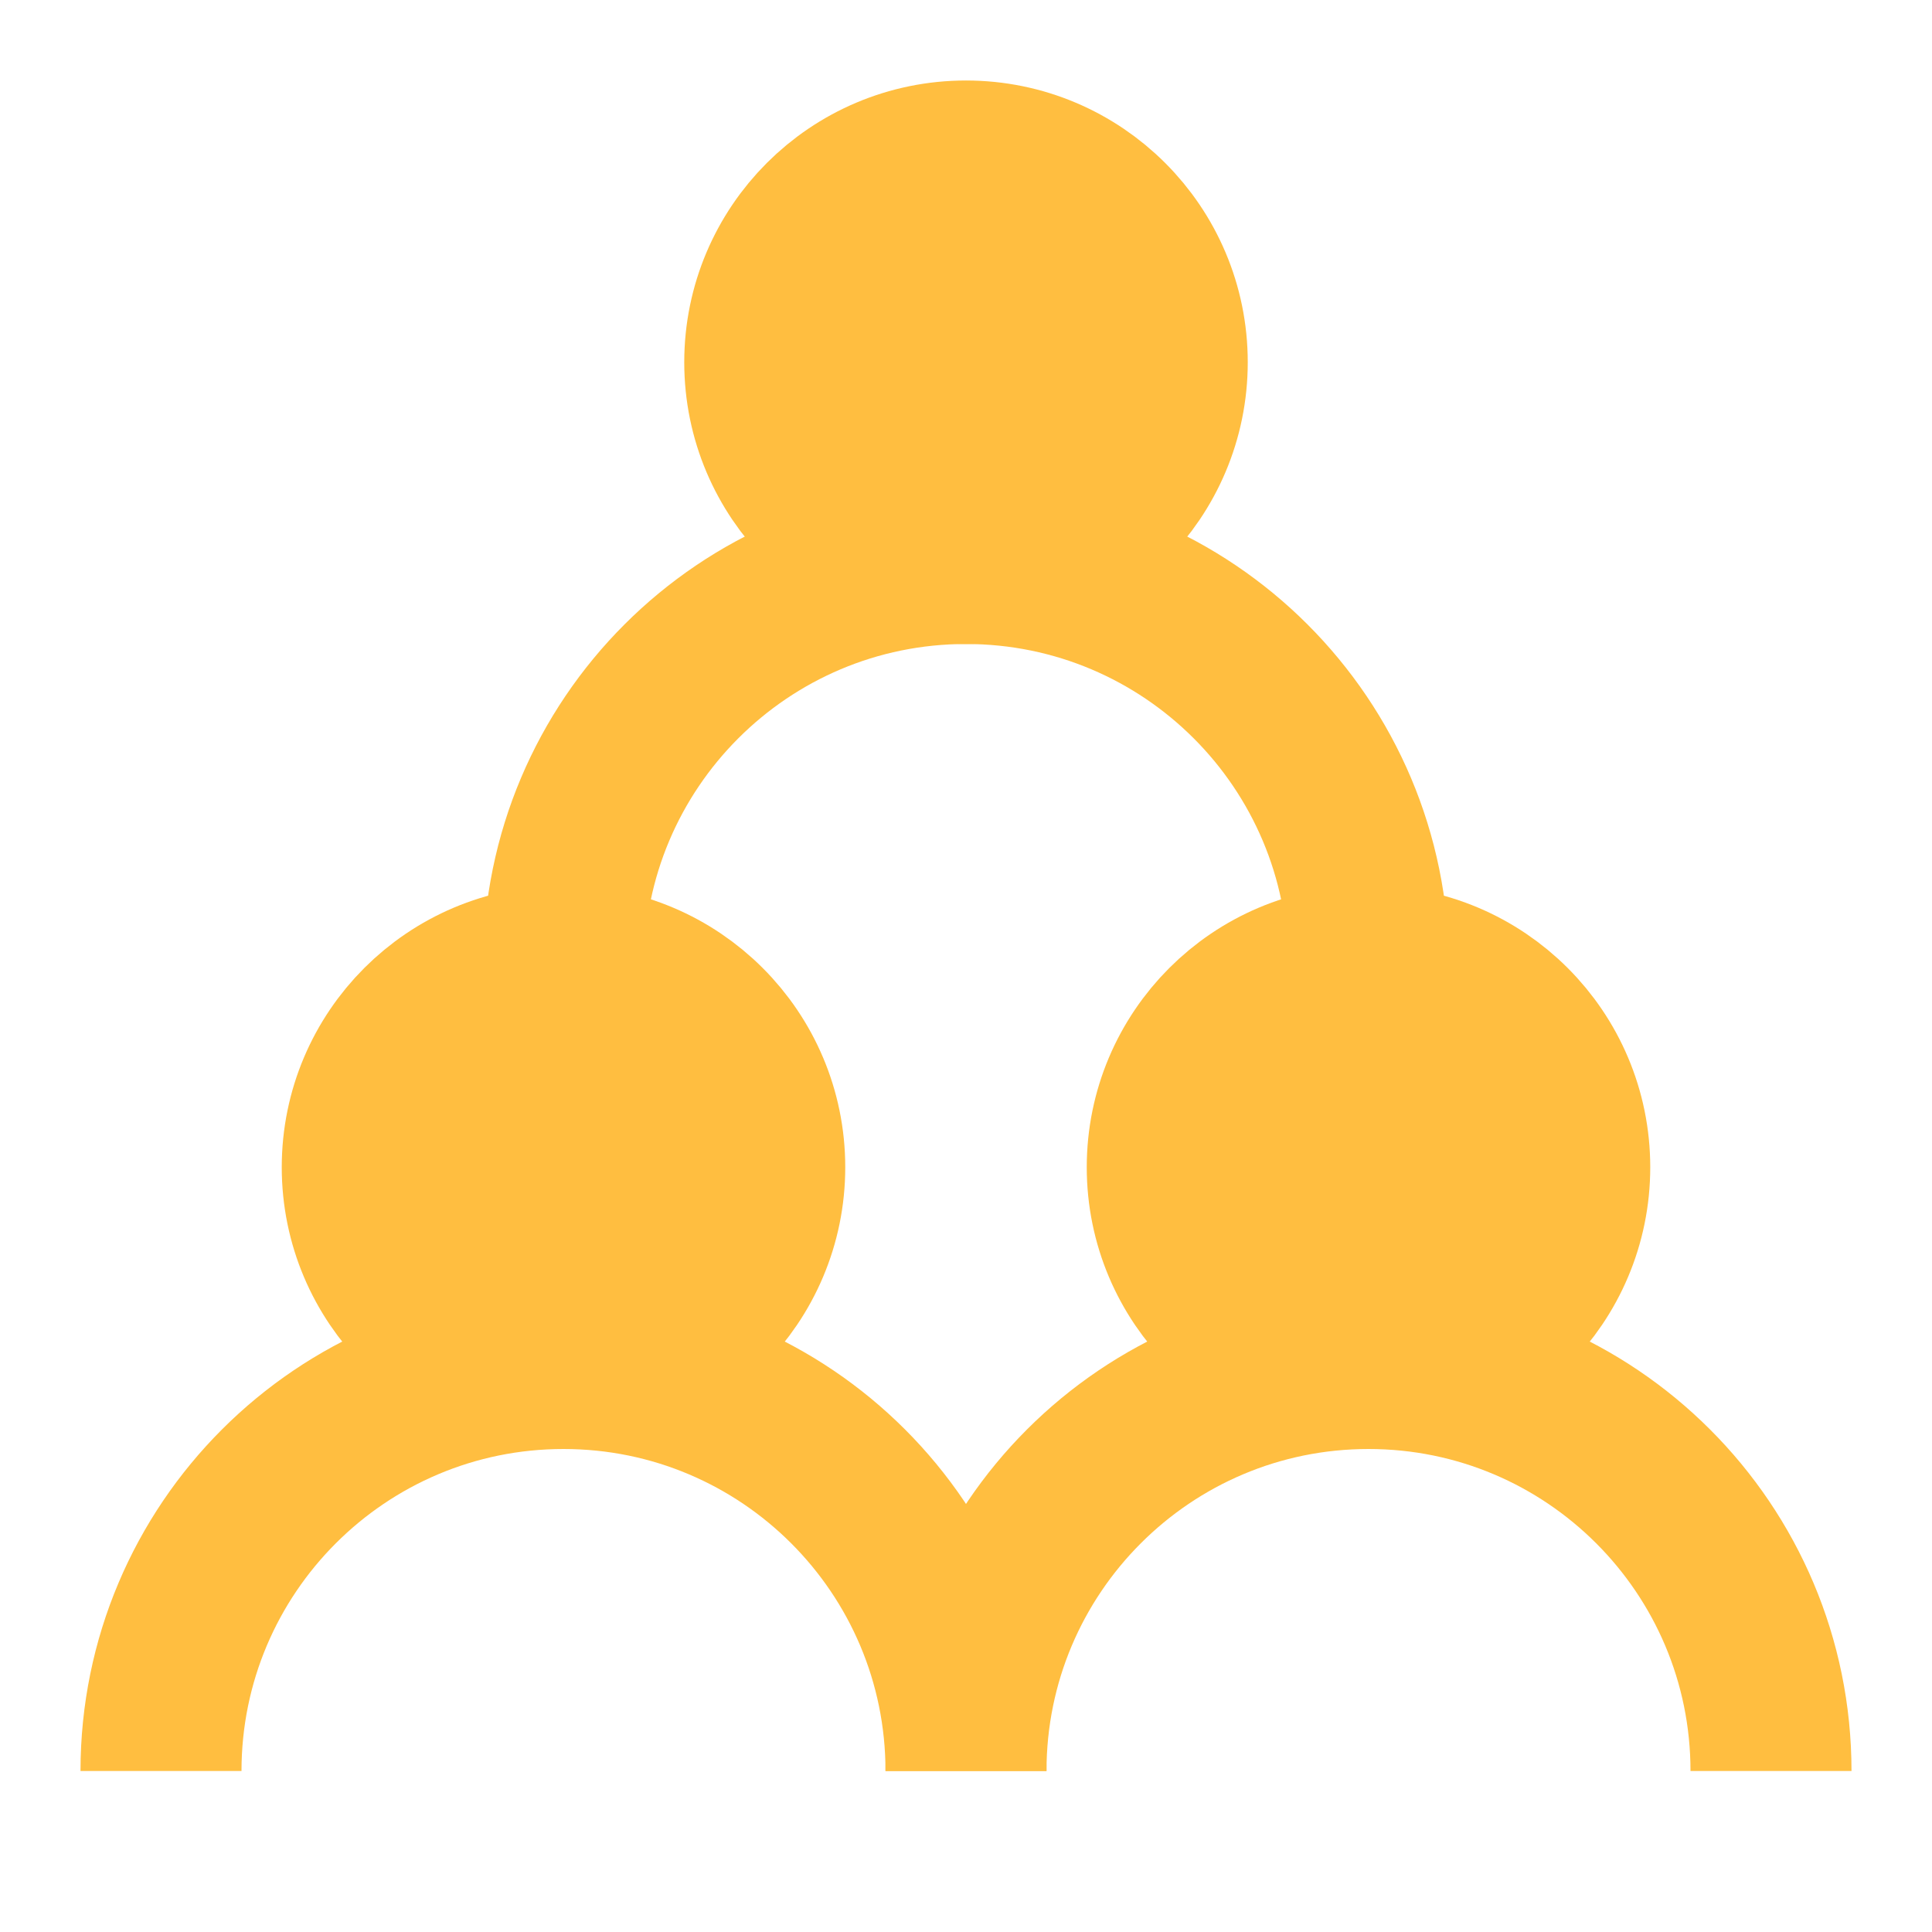 <?xml version="1.0" encoding="UTF-8"?><svg width="24" height="24" viewBox="0 0 48 48" fill="none" xmlns="http://www.w3.org/2000/svg"><circle cx="14" cy="29" r="5" fill="#ffbe40" stroke="#ffbe40" stroke-width="4" stroke-linecap="butt" stroke-linejoin="bevel"/><circle cx="34" cy="29" r="5" fill="#ffbe40" stroke="#ffbe40" stroke-width="4" stroke-linecap="butt" stroke-linejoin="bevel"/><circle cx="24" cy="9" r="5" fill="#ffbe40" stroke="#ffbe40" stroke-width="4" stroke-linecap="butt" stroke-linejoin="bevel"/><path d="M24 44C24 38.477 19.523 34 14 34C8.477 34 4 38.477 4 44" stroke="#ffbe40" stroke-width="4" stroke-linecap="butt" stroke-linejoin="bevel"/><path d="M44 44C44 38.477 39.523 34 34 34C28.477 34 24 38.477 24 44" stroke="#ffbe40" stroke-width="4" stroke-linecap="butt" stroke-linejoin="bevel"/><path d="M34 24C34 18.477 29.523 14 24 14C18.477 14 14 18.477 14 24" stroke="#ffbe40" stroke-width="4" stroke-linecap="butt" stroke-linejoin="bevel"/></svg>